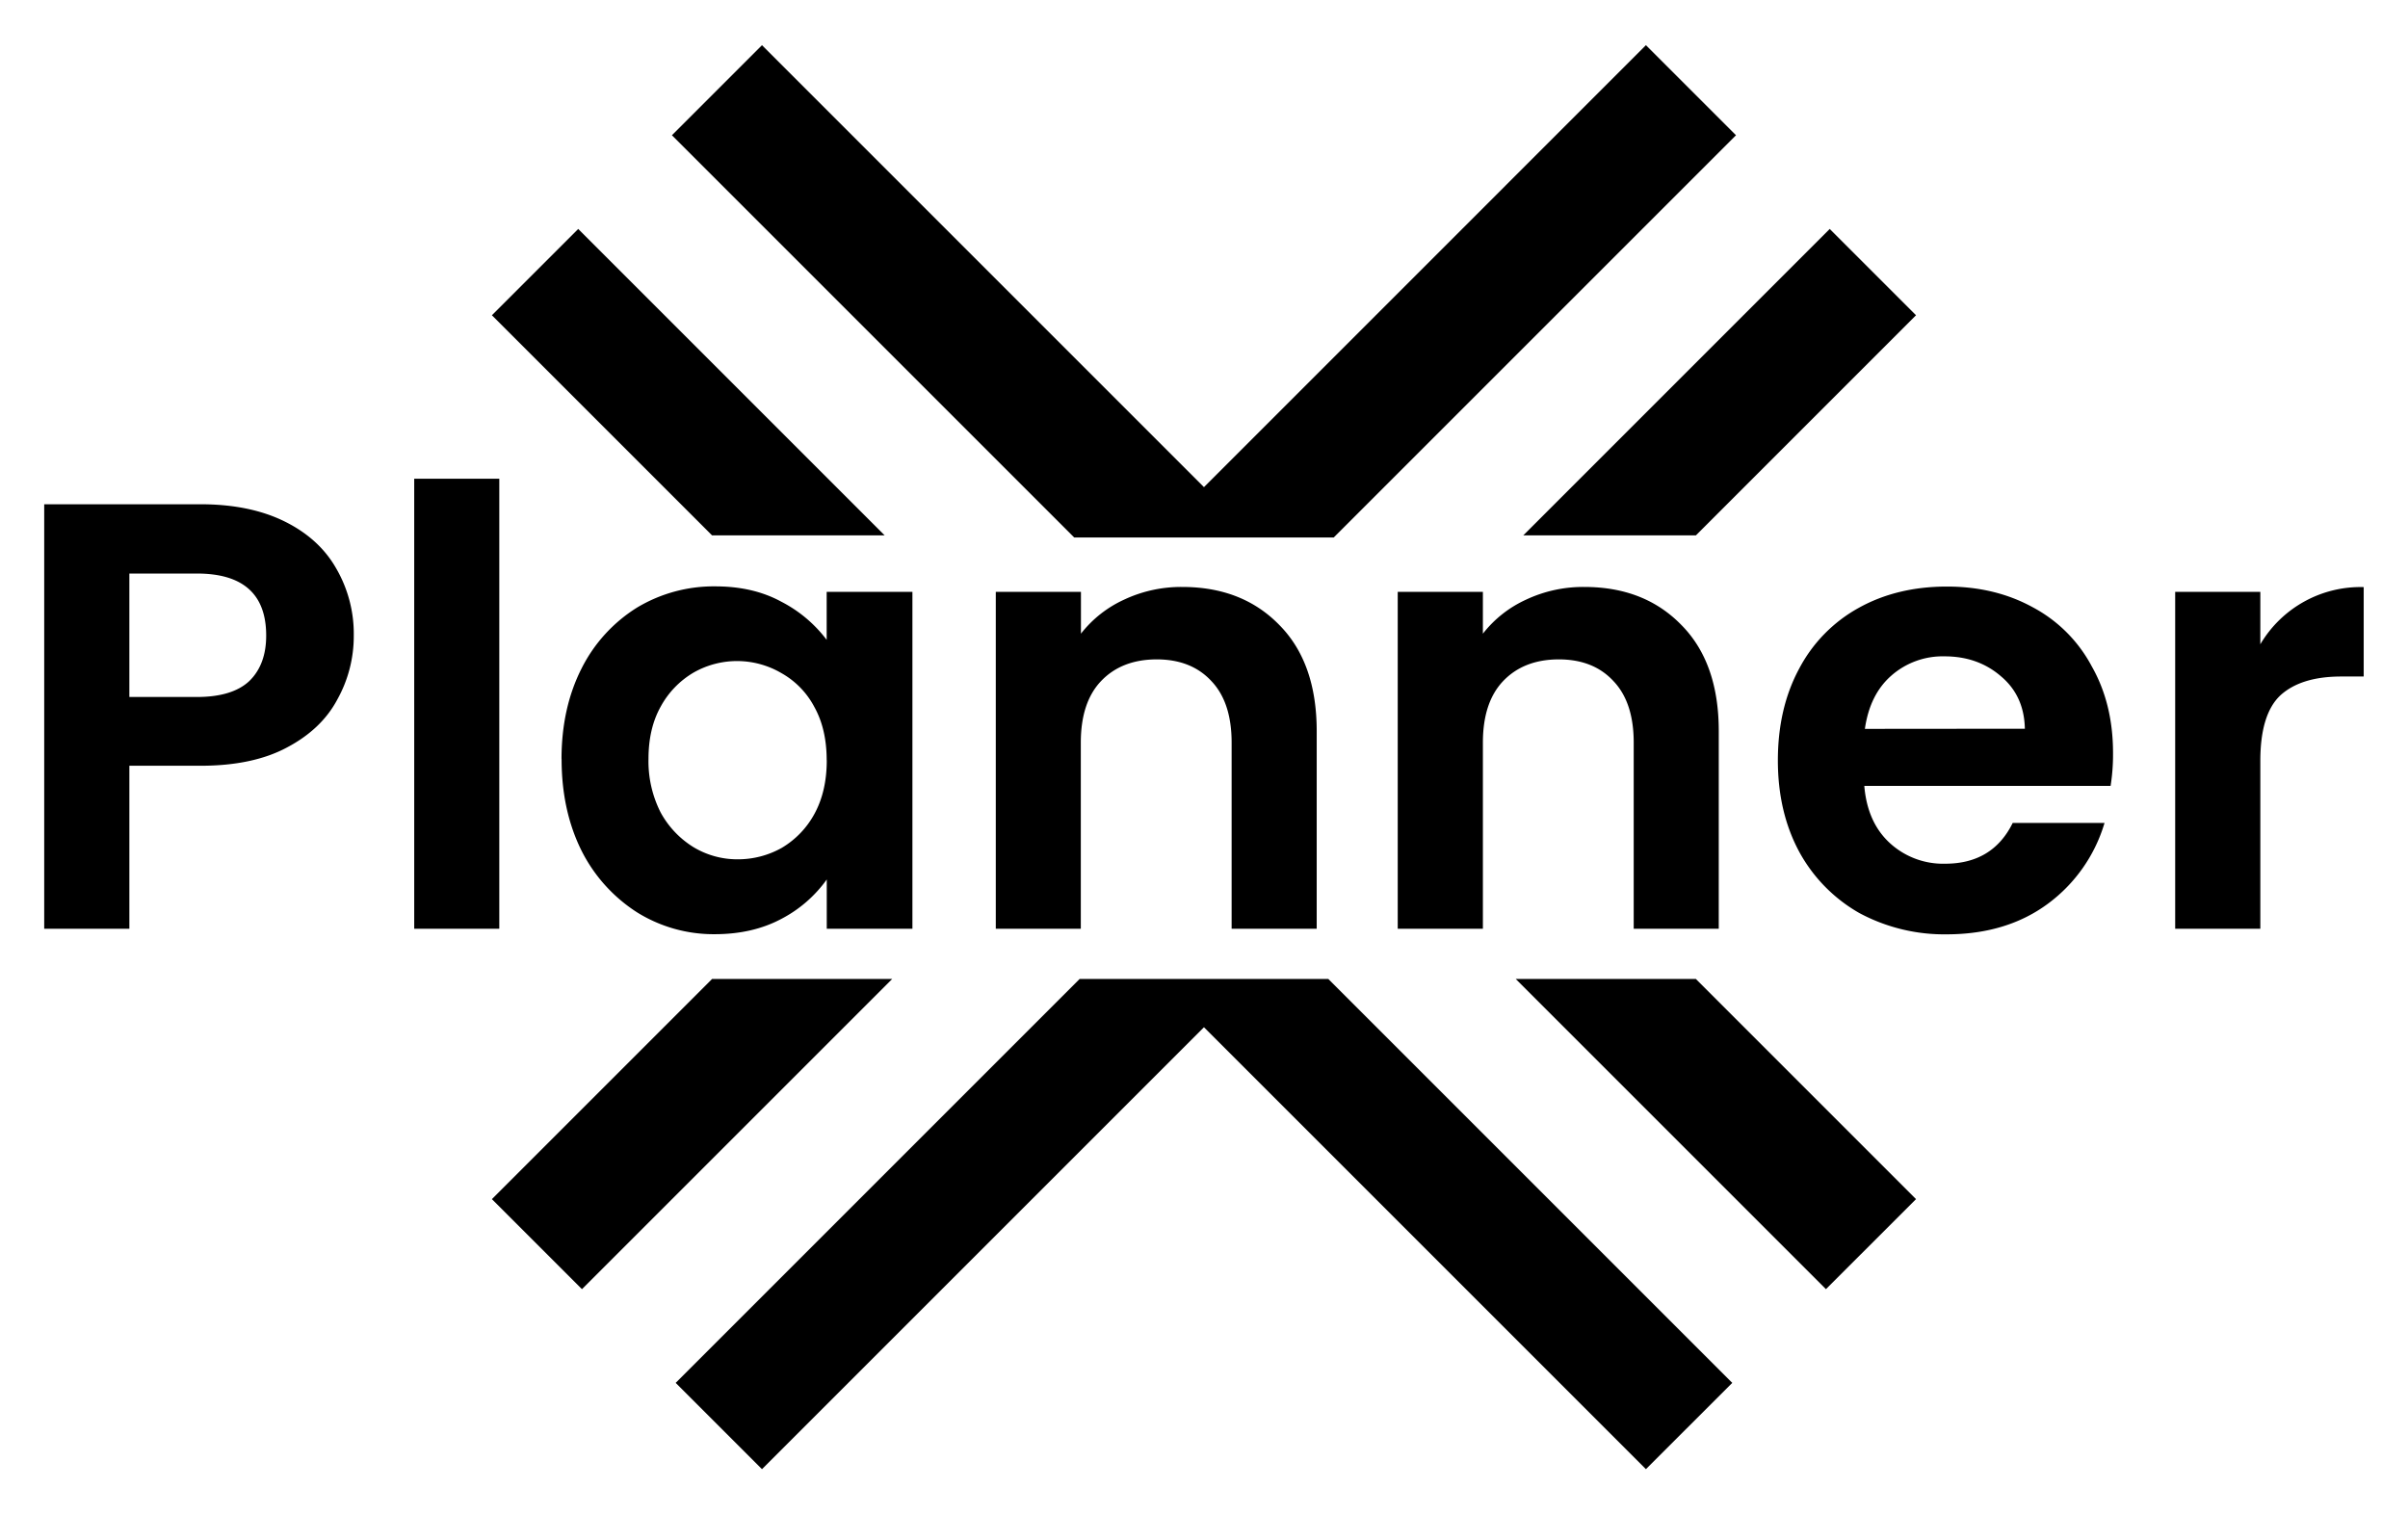<svg
  xmlns="http://www.w3.org/2000/svg"
  id="Layer_3"
  data-name="Layer 3"
  viewBox="0 0 863.29 543"
>
  <path
    d="M478.16 192.7 622.37 48.49 590.08 16.2 431.63 174.66 273.18 16.2l-32.29 32.29L385.1 192.7h93.06zM543.41 351.01l111.21 111.21 32.29-32.28-78.92-78.93h-64.58zM607.99 191.96l78.92-78.93-30.94-30.94L546.1 191.96h61.89zM255.28 351.01l-78.93 78.93 32.29 32.28 111.21-111.21h-64.57zM317.16 191.96 207.3 82.09l-30.95 30.94 78.93 78.93h61.88zM387.05 351.01 242.24 495.82l30.94 30.94 158.45-158.45 158.45 158.45 30.95-30.94-144.81-144.81h-89.17z"
    fill="#000"
  />
  <path
    d="M126.83 227.9a46.62 46.62 0 0 1-5.89 22.89q-5.67 10.68-18.09 17.23-12.21 6.54-31 6.54H46.38V333H15.85V180.8h56q17.65 0 30.08 6.11t18.54 16.79a46.63 46.63 0 0 1 6.36 24.2Zm-56.25 22q12.65 0 18.75-5.67 6.11-5.9 6.1-16.35 0-22.25-24.85-22.24h-24.2v44.26ZM179 171.64V333h-30.5V171.64Zm22.31 100.52q0-18.32 7.19-32.49a54.5 54.5 0 0 1 19.84-21.8 53.37 53.37 0 0 1 28.13-7.63q13.51 0 23.55 5.45a47.71 47.71 0 0 1 16.35 13.73V212.2h30.74V333H296.4v-17.67a46.22 46.22 0 0 1-16.35 14.17q-10.26 5.44-23.77 5.45a51.92 51.92 0 0 1-27.91-7.85 56.16 56.16 0 0 1-19.84-22q-7.2-14.4-7.19-32.94Zm95.06.43q0-11.11-4.36-19a29.83 29.83 0 0 0-11.78-12.2 31.45 31.45 0 0 0-31.61-.22 31.7 31.7 0 0 0-11.77 12.21q-4.37 7.84-4.36 18.75a40.52 40.52 0 0 0 4.36 19.18 33.36 33.36 0 0 0 11.77 12.43 30.43 30.43 0 0 0 15.7 4.36 32.09 32.09 0 0 0 15.94-4.1A31.74 31.74 0 0 0 292 291.78q4.4-8.07 4.4-19.19Zm127.49-62.14q21.58 0 34.89 13.74 13.29 13.51 13.3 37.94V333h-30.5v-66.73q0-14.38-7.19-22-7.2-7.84-19.63-7.85-12.64 0-20.06 7.85-7.19 7.63-7.19 22V333H357V212.2h30.53v15A41.44 41.44 0 0 1 403 215a48 48 0 0 1 20.89-4.55Zm144.15 0q21.59 0 34.88 13.74 13.3 13.51 13.3 37.94V333H585.7v-66.73q0-14.38-7.2-22-7.18-7.84-19.62-7.85-12.64 0-20.06 7.85-7.19 7.63-7.19 22V333H501.1V212.2h30.53v15a41.44 41.44 0 0 1 15.48-12.2 48 48 0 0 1 20.89-4.55ZM757.54 270a72.18 72.18 0 0 1-.87 11.77h-88.3q1.08 13.08 9.15 20.5a28.26 28.26 0 0 0 19.84 7.41q17 0 24.21-14.61h32.92a55.61 55.61 0 0 1-20.06 28.78Q719.61 334.95 698 335a64.32 64.32 0 0 1-31.4-7.63 56.08 56.08 0 0 1-21.58-22q-7.63-14.18-7.64-32.71 0-18.75 7.64-32.92a53.16 53.16 0 0 1 21.36-21.8q13.74-7.63 31.62-7.63 17.22 0 30.74 7.41a51.09 51.09 0 0 1 21.15 21.15q7.66 13.45 7.65 31.13Zm-31.61-8.72q-.23-11.77-8.51-18.75-8.28-7.2-20.27-7.2a27.86 27.86 0 0 0-19.19 7q-7.63 6.75-9.38 19ZM810.35 231a41.69 41.69 0 0 1 37.06-20.5v32.06h-8.07q-14.39 0-21.8 6.75-7.2 6.77-7.19 23.55V333h-30.53V212.2h30.53Z"
    fill="#000"
  />
</svg>
